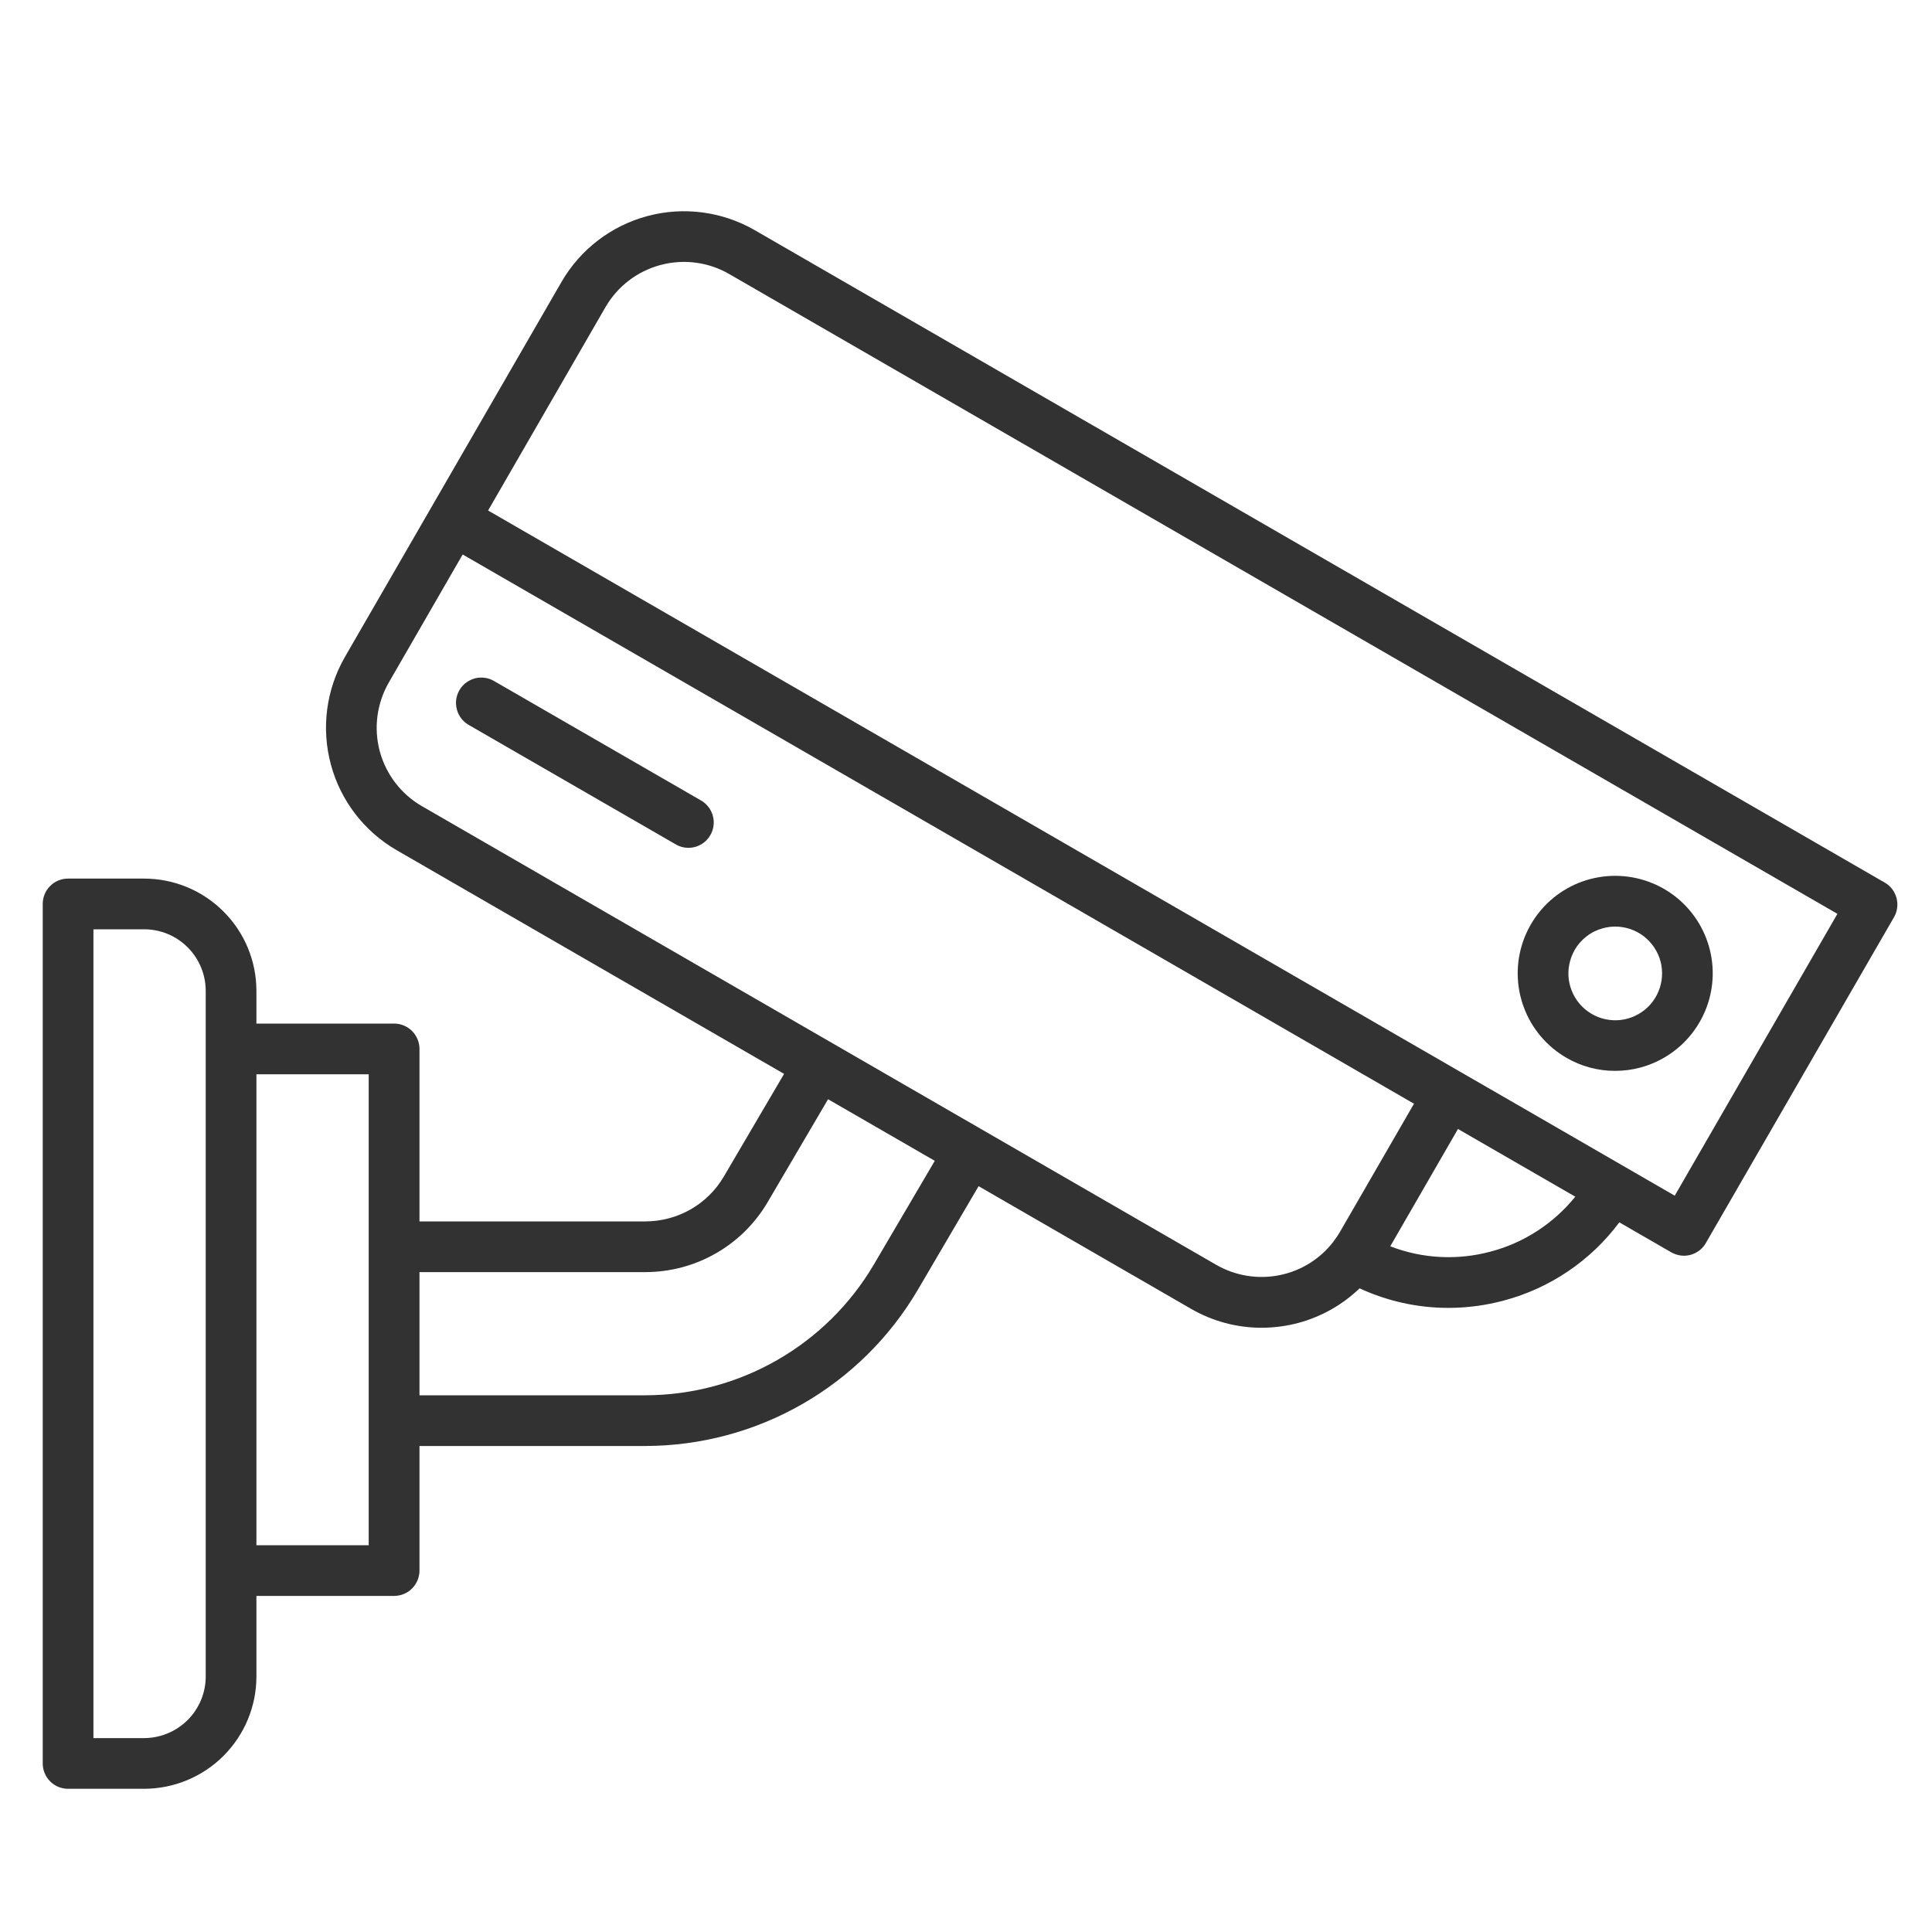 <svg width="25" height="25" viewBox="0 0 25 25" fill="none" xmlns="http://www.w3.org/2000/svg">
<g clip-path="url(#clip0_299_8633)">
<path d="M24.389 11.421L9.764 2.977C9.344 2.736 8.845 2.67 8.377 2.796C7.909 2.921 7.51 3.227 7.267 3.646L5.583 6.562L4.462 8.503C4.221 8.924 4.155 9.422 4.281 9.891C4.406 10.359 4.712 10.758 5.132 11.001L10.146 13.896L9.366 15.225C9.263 15.401 9.115 15.547 8.938 15.649C8.76 15.75 8.56 15.804 8.355 15.805H5.428V13.573C5.428 13.486 5.393 13.403 5.332 13.341C5.27 13.28 5.187 13.245 5.1 13.245H3.318V12.822C3.318 12.437 3.165 12.067 2.892 11.795C2.62 11.522 2.25 11.369 1.865 11.369H0.881C0.838 11.369 0.795 11.377 0.755 11.394C0.715 11.41 0.679 11.434 0.649 11.465C0.618 11.495 0.594 11.531 0.578 11.571C0.561 11.611 0.553 11.654 0.553 11.697V22.819C0.553 22.862 0.561 22.904 0.578 22.944C0.594 22.984 0.618 23.02 0.649 23.051C0.679 23.081 0.715 23.105 0.755 23.122C0.795 23.138 0.838 23.147 0.881 23.147H1.865C2.25 23.146 2.62 22.993 2.892 22.721C3.165 22.448 3.318 22.079 3.318 21.694V20.651H5.1C5.187 20.651 5.27 20.617 5.332 20.555C5.393 20.494 5.428 20.41 5.428 20.323V18.711H8.355C9.066 18.709 9.764 18.523 10.381 18.169C10.998 17.816 11.512 17.308 11.873 16.696L12.663 15.349L15.412 16.936C15.688 17.096 16.003 17.181 16.323 17.181C16.483 17.181 16.644 17.16 16.799 17.119C17.097 17.039 17.371 16.885 17.593 16.671C17.952 16.837 18.344 16.924 18.74 16.924C18.983 16.924 19.225 16.892 19.459 16.829C20.058 16.67 20.584 16.313 20.954 15.817L21.626 16.205C21.663 16.226 21.705 16.24 21.747 16.246C21.79 16.252 21.834 16.249 21.875 16.238C21.917 16.226 21.956 16.207 21.99 16.181C22.024 16.155 22.053 16.122 22.074 16.084L24.508 11.869C24.53 11.832 24.544 11.791 24.549 11.748C24.555 11.705 24.552 11.662 24.541 11.62C24.53 11.579 24.511 11.54 24.485 11.505C24.459 11.471 24.426 11.442 24.389 11.421ZM2.662 21.694C2.662 21.905 2.578 22.108 2.428 22.257C2.279 22.406 2.077 22.49 1.865 22.491H1.209V12.025H1.865C2.077 12.025 2.279 12.109 2.428 12.258C2.578 12.408 2.662 12.611 2.662 12.822V21.694ZM4.771 19.995H3.318V13.901H4.771V19.995ZM11.307 16.364C11.004 16.878 10.573 17.304 10.055 17.6C9.538 17.897 8.952 18.053 8.355 18.055H5.428V16.461H8.355C8.674 16.46 8.987 16.377 9.264 16.218C9.54 16.06 9.771 15.832 9.932 15.558L10.715 14.224L12.096 15.021L11.307 16.364ZM15.74 16.368L5.46 10.432C5.191 10.277 4.995 10.021 4.914 9.721C4.834 9.421 4.876 9.101 5.031 8.832L5.987 7.175L15.409 12.614L18.297 14.282L17.34 15.939L17.339 15.941C17.314 15.984 17.287 16.024 17.256 16.063V16.065C17.084 16.29 16.834 16.446 16.555 16.501C16.276 16.557 15.987 16.509 15.74 16.368ZM19.291 16.195C18.861 16.311 18.405 16.288 17.99 16.127L18.866 14.609L20.384 15.485C20.104 15.832 19.721 16.081 19.291 16.195H19.291ZM21.671 15.472L19.549 14.246L18.909 13.877L11.665 9.694L6.316 6.606L7.835 3.974C7.991 3.705 8.247 3.509 8.547 3.429C8.847 3.349 9.167 3.39 9.436 3.546L23.776 11.825L21.671 15.472Z" fill="#323232"/>
<path d="M20.27 13.688C20.46 13.799 20.677 13.857 20.898 13.857C21.009 13.857 21.12 13.843 21.227 13.814C21.509 13.738 21.756 13.567 21.926 13.33C22.096 13.093 22.179 12.804 22.16 12.512C22.141 12.221 22.021 11.945 21.822 11.732C21.622 11.519 21.355 11.382 21.065 11.344C20.776 11.306 20.482 11.369 20.234 11.523C19.986 11.677 19.8 11.913 19.706 12.189C19.612 12.466 19.617 12.766 19.72 13.039C19.822 13.312 20.017 13.542 20.27 13.688ZM20.376 12.292C20.416 12.223 20.469 12.163 20.532 12.115C20.595 12.066 20.667 12.031 20.744 12.011C20.795 11.997 20.848 11.99 20.901 11.99C21.035 11.99 21.165 12.034 21.27 12.115C21.376 12.197 21.452 12.31 21.487 12.439C21.521 12.568 21.512 12.705 21.461 12.828C21.41 12.951 21.32 13.055 21.204 13.121C21.089 13.188 20.954 13.215 20.822 13.197C20.69 13.18 20.567 13.119 20.473 13.025C20.378 12.93 20.318 12.807 20.3 12.675C20.283 12.543 20.31 12.409 20.376 12.293L20.376 12.292Z" fill="#323232"/>
<path d="M9.083 10.365L6.394 8.813C6.357 8.791 6.316 8.776 6.273 8.771C6.23 8.765 6.186 8.767 6.145 8.778C6.103 8.79 6.064 8.809 6.029 8.835C5.995 8.861 5.966 8.894 5.944 8.932C5.923 8.969 5.909 9.011 5.903 9.053C5.898 9.096 5.901 9.14 5.912 9.182C5.923 9.223 5.943 9.263 5.969 9.297C5.996 9.331 6.029 9.36 6.066 9.381L8.756 10.933C8.831 10.973 8.918 10.981 9 10.958C9.081 10.934 9.15 10.88 9.192 10.806C9.234 10.733 9.247 10.646 9.226 10.564C9.206 10.482 9.155 10.411 9.083 10.365Z" fill="#323232"/>
</g>
<defs>
<clipPath id="clip0_299_8633">
<rect width="24" height="24" fill="white" transform="translate(0.553 0.939)"/>
</clipPath>
</defs>
</svg>
